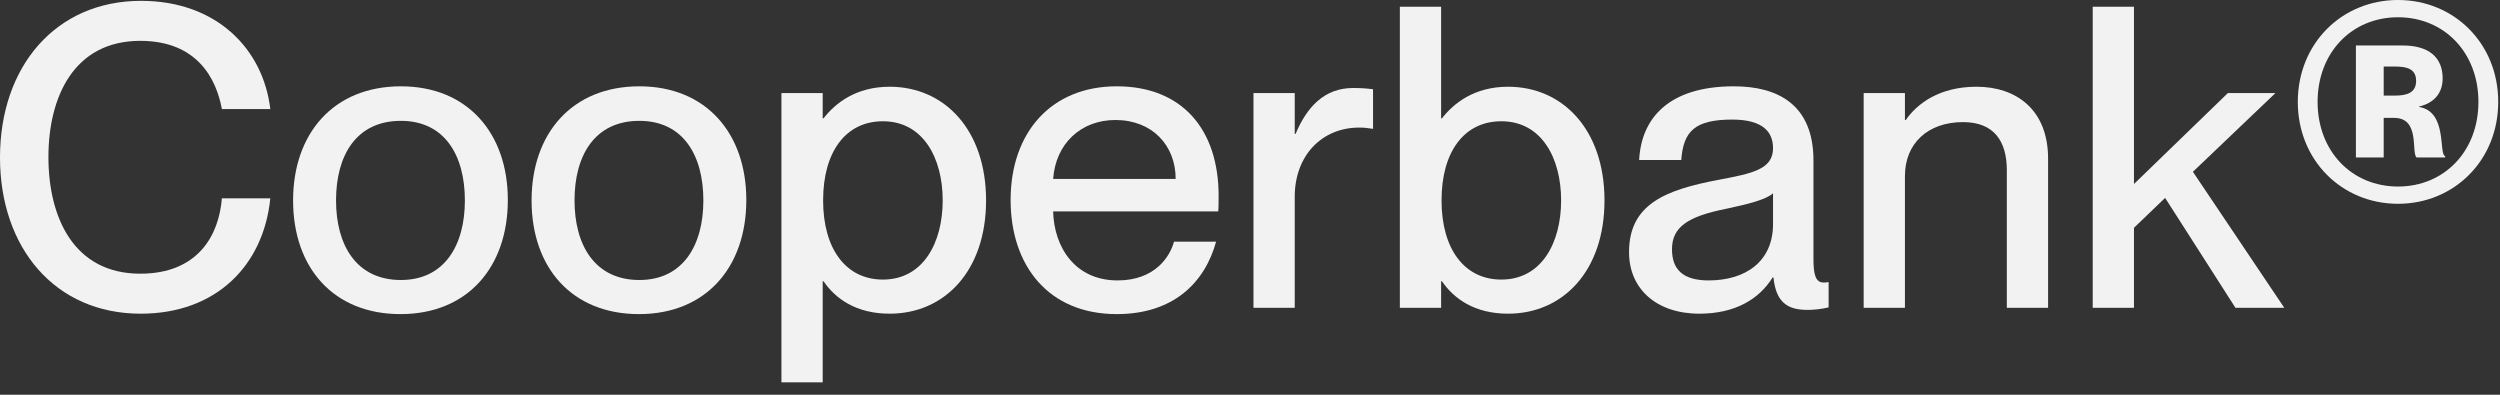<svg width="190" height="30" viewBox="0 0 190 30" fill="none" xmlns="http://www.w3.org/2000/svg">
<rect x="0" y="0" width="190" height="30" fill="#333333" stroke="none"/>
<path d="M10.688 23.84C16.448 23.84 20.032 20.16 20.544 15.072H16.864C16.64 17.856 15.072 20.8 10.656 20.8C5.6 20.8 3.68 16.512 3.68 11.936C3.68 7.392 5.6 3.104 10.656 3.104C15.04 3.104 16.448 6.048 16.864 8.288H20.544C20 3.712 16.448 0.064 10.72 0.064C4.224 0.064 0 5.056 0 11.968C0 18.848 4.192 23.84 10.688 23.84Z" fill="#F2F2F2"/>
<path d="M30.435 23.872C35.523 23.872 38.595 20.32 38.595 15.2C38.595 10.112 35.523 6.56 30.467 6.56C25.347 6.56 22.275 10.144 22.275 15.232C22.275 20.352 25.347 23.872 30.435 23.872ZM25.539 15.232C25.539 11.808 27.075 9.184 30.467 9.184C33.795 9.184 35.331 11.808 35.331 15.232C35.331 18.624 33.795 21.28 30.467 21.28C27.075 21.28 25.539 18.624 25.539 15.232Z" fill="#F2F2F2"/>
<path d="M48.56 23.872C53.648 23.872 56.72 20.32 56.72 15.2C56.72 10.112 53.648 6.56 48.592 6.56C43.472 6.56 40.4 10.144 40.4 15.232C40.4 20.352 43.472 23.872 48.56 23.872ZM43.664 15.232C43.664 11.808 45.2 9.184 48.592 9.184C51.92 9.184 53.456 11.808 53.456 15.232C53.456 18.624 51.92 21.28 48.592 21.28C45.2 21.28 43.664 18.624 43.664 15.232Z" fill="#F2F2F2"/>
<path d="M67.613 23.84C71.773 23.84 74.941 20.608 74.941 15.232C74.941 9.856 71.773 6.592 67.613 6.592C65.053 6.592 63.485 7.84 62.589 8.992H62.525V7.072H59.389V29.056H62.525V21.376H62.589C63.485 22.688 65.053 23.84 67.613 23.84ZM62.557 15.232C62.557 11.52 64.285 9.216 67.101 9.216C70.173 9.216 71.645 12.032 71.645 15.232C71.645 18.432 70.173 21.248 67.101 21.248C64.285 21.248 62.557 18.912 62.557 15.232Z" fill="#F2F2F2"/>
<path d="M84.871 23.872C89.159 23.872 91.559 21.504 92.423 18.368H89.223C88.935 19.456 87.815 21.312 84.935 21.312C81.703 21.312 80.103 18.784 80.039 16.064H92.583C92.615 15.808 92.615 15.328 92.615 14.88C92.615 9.824 89.831 6.56 84.871 6.56C79.879 6.56 76.807 10.08 76.807 15.2C76.807 20.192 79.687 23.872 84.871 23.872ZM80.039 13.6C80.231 10.912 82.151 9.12 84.775 9.12C87.559 9.12 89.351 11.04 89.351 13.6H80.039Z" fill="#F2F2F2"/>
<path d="M98.4 14.944C98.4 11.84 100.448 9.696 103.296 9.696C103.68 9.696 103.968 9.728 104.352 9.792V6.784C103.872 6.72 103.424 6.688 102.848 6.688C100.64 6.688 99.328 8.128 98.464 10.176H98.4V7.072H95.264V23.392H98.4V14.944Z" fill="#F2F2F2"/>
<path d="M114.613 23.84C118.773 23.84 121.941 20.608 121.941 15.232C121.941 9.856 118.773 6.592 114.613 6.592C112.053 6.592 110.485 7.84 109.589 8.992H109.525V0.512H106.389V23.392H109.525V21.376H109.589C110.485 22.688 112.053 23.84 114.613 23.84ZM109.557 15.232C109.557 11.52 111.285 9.216 114.101 9.216C117.173 9.216 118.645 12.032 118.645 15.232C118.645 18.432 117.173 21.248 114.101 21.248C111.285 21.248 109.557 18.912 109.557 15.232Z" fill="#F2F2F2"/>
<path d="M129.151 23.84C131.807 23.84 133.663 22.784 134.719 21.088H134.783C134.975 22.944 135.807 23.552 137.375 23.552C137.887 23.552 138.431 23.488 138.975 23.36V21.44C138.783 21.472 138.687 21.472 138.591 21.472C137.983 21.472 137.823 20.864 137.823 19.68V12.192C137.823 7.968 135.135 6.56 131.775 6.56C126.783 6.56 124.735 9.024 124.575 12.16H127.775C127.935 9.984 128.799 9.088 131.647 9.088C134.047 9.088 134.751 10.08 134.751 11.264C134.751 12.864 133.183 13.184 130.623 13.664C126.559 14.432 123.807 15.52 123.807 19.168C123.807 21.952 125.887 23.84 129.151 23.84ZM127.071 18.944C127.071 17.248 128.287 16.448 131.167 15.872C132.831 15.52 134.239 15.168 134.751 14.688V17.024C134.751 19.872 132.671 21.312 129.855 21.312C127.903 21.312 127.071 20.48 127.071 18.944Z" fill="#F2F2F2"/>
<path d="M152.519 12.928V23.392H155.655V12.064C155.655 8.32 153.223 6.592 150.215 6.592C147.399 6.592 145.703 7.872 144.839 9.12H144.775V7.072H141.639V23.392H144.775V13.376C144.775 10.912 146.503 9.28 149.191 9.28C151.559 9.28 152.519 10.752 152.519 12.928Z" fill="#F2F2F2"/>
<path d="M159.046 23.392H162.182V17.312L164.549 15.04L169.893 23.392H173.605L166.661 13.056L172.934 7.072H169.318L162.182 13.984V0.512H159.046V23.392Z" fill="#F2F2F2"/>
<path d="M182.249 15.488C186.505 15.488 189.865 12.192 189.865 7.744C189.865 3.296 186.505 0 182.249 0C177.993 0 174.633 3.296 174.633 7.744C174.633 12.192 177.993 15.488 182.249 15.488ZM176.137 7.744C176.137 4 178.729 1.312 182.249 1.312C185.769 1.312 188.361 4 188.361 7.744C188.361 11.488 185.769 14.176 182.249 14.176C178.729 14.176 176.137 11.488 176.137 7.744ZM179.049 11.968H181.161V8.96H181.961C183.945 8.96 183.241 11.584 183.657 11.968H185.833V11.872C185.321 11.712 186.025 8.48 183.849 8.128V8.096C184.937 7.84 185.641 7.136 185.641 5.952C185.641 4.352 184.585 3.456 182.601 3.456H179.049V11.968ZM181.161 7.264V5.056H182.025C182.889 5.056 183.625 5.216 183.625 6.144C183.625 7.072 182.889 7.264 182.025 7.264H181.161Z" fill="#F2F2F2"/>
</svg>
